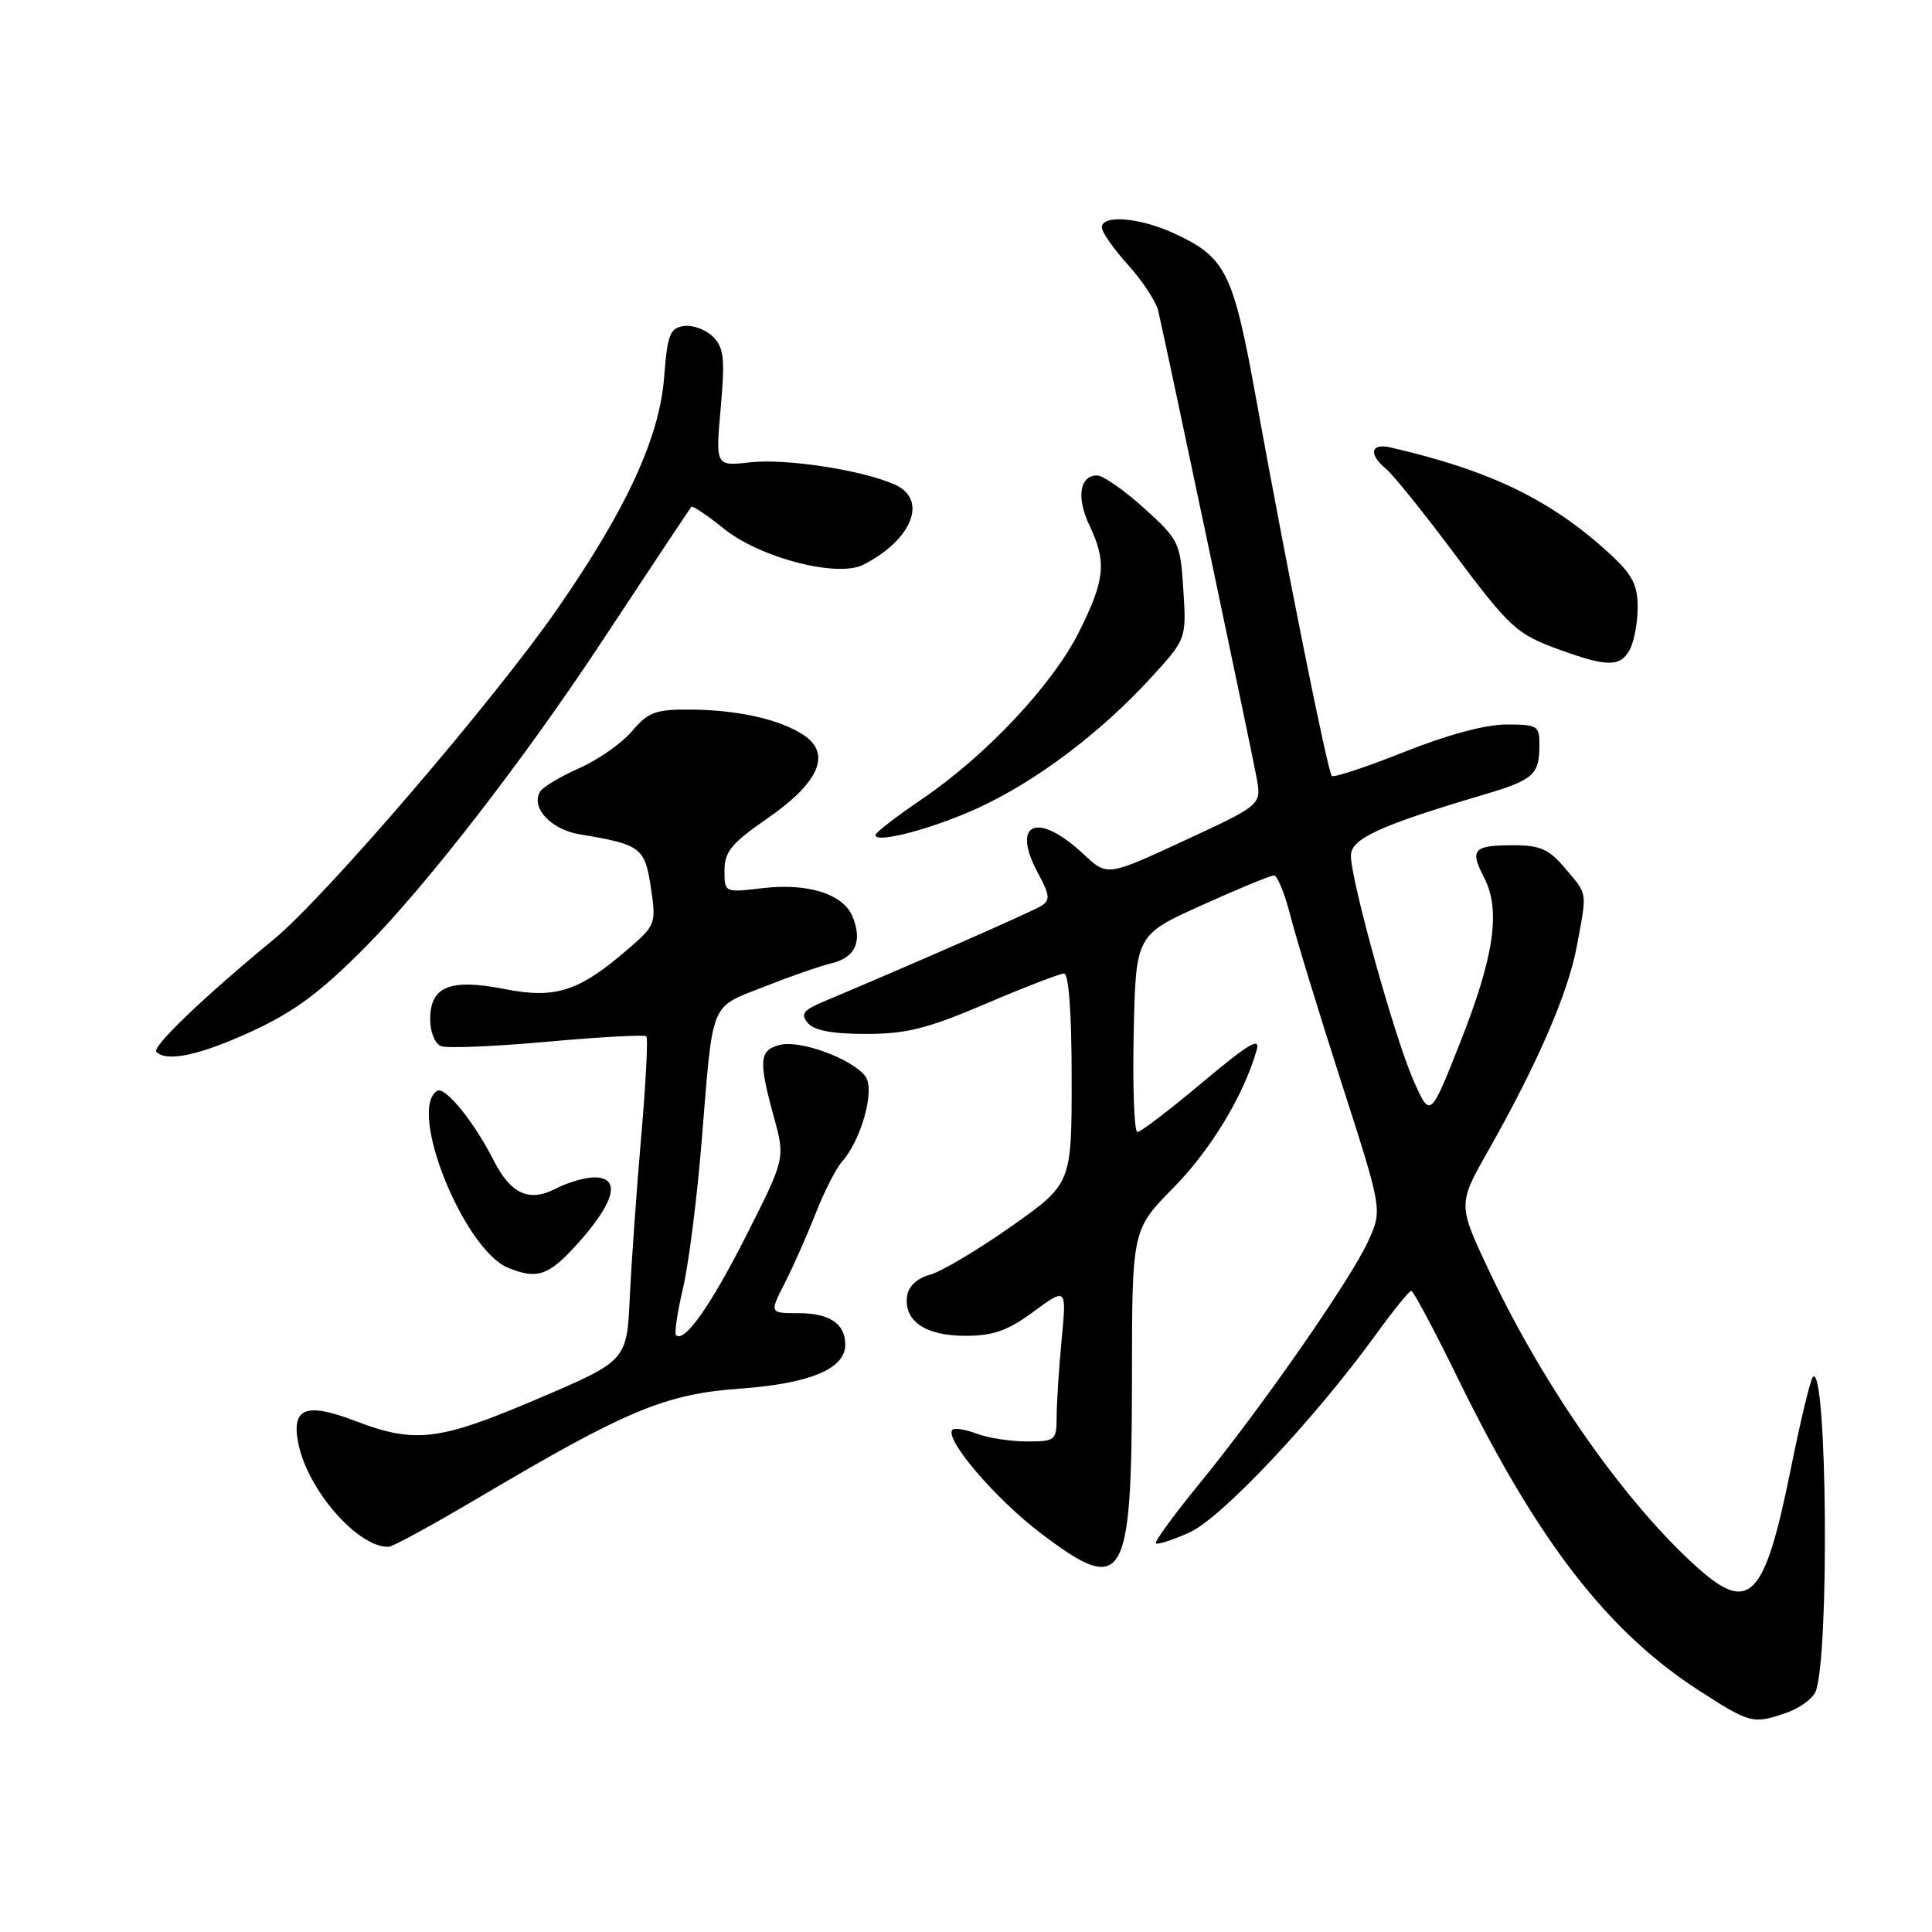 <?xml version="1.0" encoding="UTF-8" standalone="no"?>
<!DOCTYPE svg PUBLIC "-//W3C//DTD SVG 1.1//EN" "http://www.w3.org/Graphics/SVG/1.1/DTD/svg11.dtd" >
<svg xmlns="http://www.w3.org/2000/svg" xmlns:xlink="http://www.w3.org/1999/xlink" version="1.1" viewBox="0 0 256 256">
 <g >
 <path fill="currentColor"
d=" M 236.77 226.93 C 238.46 226.34 240.16 225.10 240.56 224.18 C 242.43 219.81 242.11 180.56 240.22 182.45 C 239.89 182.78 238.56 188.32 237.26 194.77 C 233.83 211.78 231.82 213.90 224.92 207.71 C 215.45 199.23 204.74 184.02 197.48 168.75 C 193.15 159.61 193.15 159.61 197.15 152.56 C 203.68 141.03 207.80 131.56 208.93 125.41 C 210.31 117.97 210.41 118.64 207.41 115.08 C 205.27 112.53 204.09 112.00 200.58 112.00 C 195.21 112.00 194.71 112.54 196.65 116.29 C 198.90 120.64 197.99 126.76 193.40 138.34 C 189.50 148.18 189.50 148.18 187.26 143.08 C 184.76 137.37 179.00 116.66 179.00 113.37 C 179.00 111.14 182.84 109.37 196.50 105.33 C 203.21 103.34 203.96 102.68 203.98 98.75 C 204.00 96.16 203.74 96.00 199.58 96.00 C 196.84 96.00 191.72 97.38 186.06 99.64 C 181.04 101.64 176.73 103.07 176.47 102.81 C 175.92 102.25 170.49 75.23 166.47 53.00 C 163.39 35.96 162.47 34.11 155.50 30.89 C 151.01 28.82 146.00 28.42 146.00 30.13 C 146.00 30.75 147.56 32.99 149.47 35.10 C 151.39 37.22 153.19 39.97 153.48 41.22 C 154.55 45.82 165.88 99.61 166.51 103.07 C 167.16 106.64 167.16 106.64 156.94 111.38 C 146.72 116.12 146.72 116.12 143.61 113.21 C 137.49 107.47 133.90 108.94 137.54 115.70 C 139.13 118.65 139.18 119.27 137.95 120.05 C 136.72 120.82 120.94 127.75 109.17 132.70 C 106.42 133.85 106.05 134.35 107.04 135.55 C 107.87 136.55 110.28 137.00 114.75 137.00 C 120.11 137.00 122.90 136.30 130.62 133.00 C 135.77 130.80 140.44 129.00 140.99 129.00 C 141.62 129.00 142.00 134.23 142.00 142.93 C 142.00 156.86 142.00 156.86 133.96 162.53 C 129.54 165.64 124.70 168.52 123.21 168.91 C 121.55 169.36 120.38 170.43 120.20 171.69 C 119.71 175.01 122.59 177.00 127.87 177.00 C 131.63 177.00 133.51 176.34 136.97 173.79 C 141.33 170.59 141.33 170.59 140.67 177.54 C 140.31 181.37 140.01 185.96 140.01 187.75 C 140.00 190.86 139.84 191.00 136.07 191.00 C 133.90 191.00 130.91 190.54 129.43 189.97 C 127.94 189.41 126.49 189.17 126.21 189.45 C 125.06 190.61 131.90 198.61 137.93 203.18 C 148.97 211.54 149.97 209.85 149.99 182.73 C 150.00 162.96 150.00 162.96 155.46 157.41 C 160.44 152.35 164.77 145.20 166.51 139.17 C 167.04 137.34 165.49 138.26 159.34 143.41 C 155.03 147.03 151.15 150.00 150.72 150.00 C 150.29 150.00 150.07 144.13 150.22 136.95 C 150.50 123.89 150.50 123.89 159.24 119.95 C 164.05 117.78 168.35 116.00 168.80 116.00 C 169.25 116.00 170.22 118.36 170.96 121.25 C 171.69 124.14 174.74 134.11 177.73 143.40 C 183.17 160.30 183.17 160.30 181.33 164.38 C 179.08 169.40 167.24 186.42 158.95 196.57 C 155.55 200.72 152.95 204.29 153.16 204.50 C 153.38 204.71 155.38 204.06 157.61 203.06 C 161.82 201.18 174.09 188.15 182.27 176.89 C 184.59 173.68 186.72 171.05 187.00 171.05 C 187.28 171.04 190.09 176.32 193.24 182.77 C 203.72 204.16 212.99 216.16 225.06 223.96 C 231.91 228.39 232.30 228.49 236.77 226.93 Z  M 63.50 198.41 C 83.00 186.86 88.16 184.71 98.06 184.00 C 107.33 183.33 112.00 181.38 112.00 178.18 C 112.00 175.39 109.93 174.00 105.78 174.00 C 101.96 174.00 101.96 174.00 103.97 170.05 C 105.08 167.88 106.93 163.71 108.07 160.80 C 109.22 157.88 110.79 154.80 111.55 153.95 C 114.13 151.08 115.99 144.36 114.67 142.62 C 112.93 140.31 106.05 137.77 103.36 138.45 C 100.59 139.14 100.48 140.51 102.54 148.00 C 104.05 153.50 104.05 153.50 98.87 163.74 C 94.15 173.06 90.66 178.00 89.57 176.90 C 89.34 176.67 89.76 173.84 90.52 170.61 C 91.27 167.38 92.38 158.61 92.98 151.12 C 94.51 132.33 93.99 133.61 101.24 130.75 C 104.68 129.39 108.69 127.99 110.14 127.65 C 113.29 126.90 114.27 124.85 113.04 121.61 C 111.86 118.49 107.15 116.96 100.99 117.69 C 96.00 118.28 96.00 118.28 96.00 115.32 C 96.00 112.86 96.94 111.72 101.69 108.44 C 108.58 103.67 110.22 99.85 106.44 97.37 C 103.27 95.29 97.68 94.05 91.34 94.02 C 86.86 94.00 85.86 94.38 83.75 96.88 C 82.42 98.46 79.29 100.66 76.79 101.77 C 74.30 102.87 71.95 104.27 71.58 104.87 C 70.28 106.97 72.96 109.90 76.76 110.54 C 84.93 111.90 85.44 112.29 86.24 117.58 C 86.96 122.38 86.89 122.58 83.24 125.74 C 76.72 131.38 73.63 132.38 66.90 131.06 C 59.62 129.63 57.00 130.69 57.00 135.07 C 57.00 136.76 57.63 138.30 58.45 138.62 C 59.25 138.93 65.60 138.66 72.56 138.03 C 79.53 137.40 85.41 137.08 85.65 137.32 C 85.88 137.55 85.58 143.54 84.96 150.62 C 84.35 157.70 83.67 167.28 83.45 171.91 C 83.05 180.31 83.05 180.31 71.27 185.34 C 58.13 190.95 55.01 191.32 47.01 188.26 C 40.47 185.76 38.54 186.57 39.56 191.41 C 40.86 197.57 47.50 205.10 51.50 204.96 C 52.05 204.94 57.45 201.99 63.50 198.41 Z  M 76.92 164.36 C 81.54 159.10 82.23 156.00 78.75 156.01 C 77.51 156.01 75.22 156.68 73.66 157.49 C 70.12 159.34 67.67 158.22 65.39 153.72 C 62.85 148.68 58.96 143.90 57.93 144.54 C 53.96 147.00 61.45 165.62 67.37 168.01 C 71.30 169.60 72.81 169.02 76.92 164.36 Z  M 33.42 136.63 C 39.03 134.04 42.51 131.45 48.45 125.45 C 56.51 117.32 69.34 100.75 79.46 85.44 C 86.56 74.69 91.25 67.63 91.61 67.15 C 91.75 66.96 93.70 68.27 95.94 70.07 C 100.77 73.95 111.00 76.58 114.42 74.82 C 120.88 71.50 122.97 66.22 118.61 64.23 C 114.40 62.31 104.14 60.72 99.41 61.26 C 94.81 61.78 94.81 61.78 95.50 54.05 C 96.08 47.49 95.92 46.06 94.47 44.61 C 93.52 43.67 91.79 43.03 90.63 43.20 C 88.77 43.46 88.44 44.32 88.00 50.00 C 87.39 57.98 83.00 67.49 73.86 80.67 C 65.44 92.81 43.10 118.85 36.29 124.46 C 26.97 132.13 20.07 138.74 20.72 139.38 C 22.11 140.77 26.53 139.81 33.42 136.63 Z  M 129.77 106.98 C 137.32 103.49 145.78 97.12 152.36 89.96 C 157.21 84.68 157.21 84.68 156.80 78.17 C 156.40 71.87 156.24 71.54 151.60 67.34 C 148.96 64.95 146.16 63.00 145.37 63.00 C 143.05 63.00 142.60 65.93 144.36 69.62 C 146.66 74.45 146.43 76.82 143.00 83.68 C 139.48 90.74 130.66 100.12 122.09 105.94 C 118.74 108.21 116.00 110.33 116.00 110.65 C 116.00 111.83 123.72 109.78 129.77 106.98 Z  M 215.96 86.07 C 216.53 85.00 217.00 82.48 217.00 80.45 C 217.00 77.48 216.28 76.11 213.25 73.33 C 205.49 66.22 197.47 62.33 184.25 59.29 C 181.61 58.68 181.30 60.17 183.66 62.13 C 184.57 62.88 188.38 67.60 192.13 72.60 C 200.19 83.38 200.87 84.00 206.87 86.17 C 213.02 88.39 214.73 88.37 215.96 86.07 Z "/>
</g>
</svg>